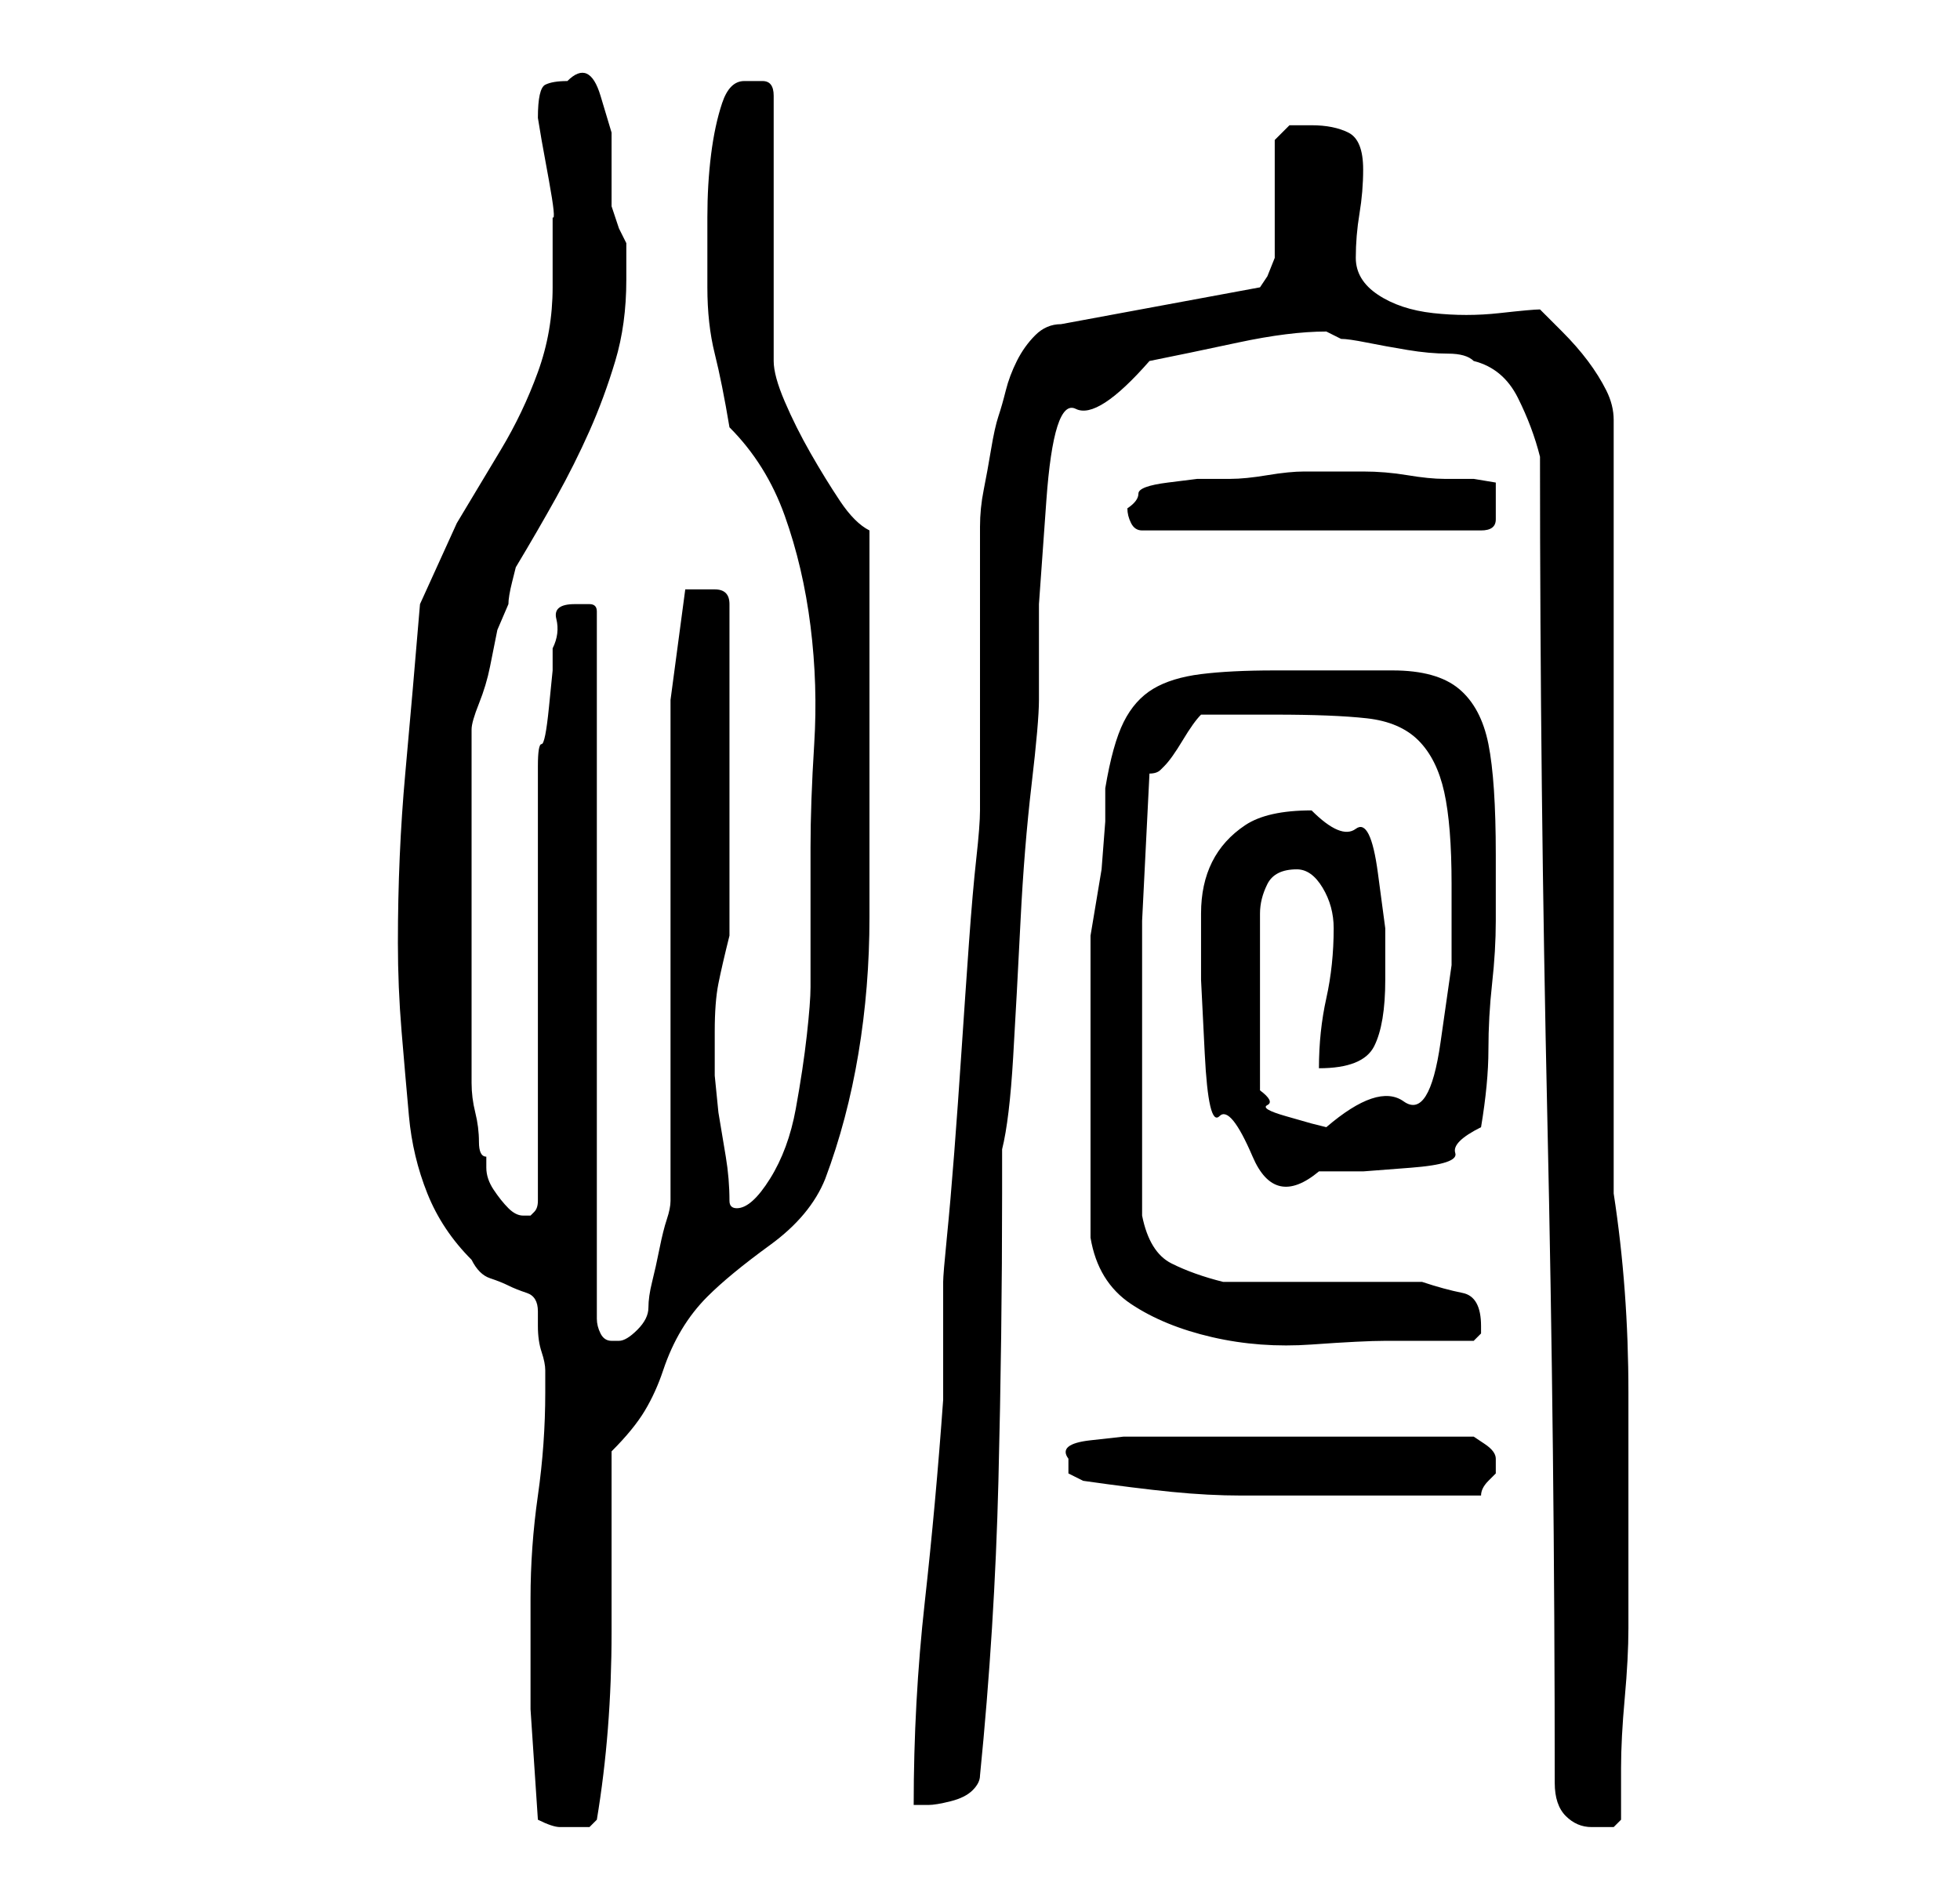 <?xml version="1.0" standalone="no"?>
<!DOCTYPE svg PUBLIC "-//W3C//DTD SVG 1.1//EN" "http://www.w3.org/Graphics/SVG/1.1/DTD/svg11.dtd" >
<svg xmlns="http://www.w3.org/2000/svg" xmlns:xlink="http://www.w3.org/1999/xlink" version="1.1" viewBox="-10 0 266 256">
   <path fill="currentColor"
d="M63 247q2 1 3 1h2h2t1 -1q2 -12 2 -25.5v-24.5q3 -3 4.5 -5.5t2.5 -5.5t2.5 -5.5t3.5 -4.5q3 -3 8.5 -7t7.5 -9q3 -8 4.5 -17t1.5 -18.5v-18.5v-18v-8v-8q-2 -1 -4 -4t-4 -6.5t-3.5 -7t-1.5 -5.5v-36q0 -2 -1.5 -2h-2.5q-2 0 -3 3t-1.5 7t-0.5 8.5v6.5v1v2q0 5 1 9t2 10
q5 5 7.5 12t3.5 15t0.5 16t-0.5 14v19q0 2 -0.5 6.5t-1.5 10t-3.5 9.5t-4.5 4q-1 0 -1 -1q0 -3 -0.5 -6l-1 -6t-0.5 -5v-6q0 -4 0.5 -6.5t1.5 -6.5v-45q0 -2 -2 -2h-3h-1v0l-2 15v68q0 1 -0.5 2.5t-1 4t-1 4.5t-0.5 3.5t-1.5 3t-2.5 1.5h-1q-1 0 -1.5 -1t-0.5 -2v-96
q0 -1 -1 -1h-2q-3 0 -2.5 2t-0.5 4v3t-0.5 5t-1 5t-0.5 3v11.5v18.5v17.5v11.5q0 1 -0.5 1.5l-0.5 0.5h-1q-1 0 -2 -1t-2 -2.5t-1 -3v-1.5q-1 0 -1 -2t-0.5 -4t-0.5 -4v-3v-22v-23q0 -1 1 -3.5t1.5 -5l1 -5t1.5 -3.5q0 -1 0.5 -3l0.5 -2q3 -5 5.5 -9.5t4.5 -9t3.5 -9.5
t1.5 -11v-5l-1 -2t-1 -3v-4v-6t-1.5 -5t-4.5 -2q-2 0 -3 0.5t-1 4.5l0.5 3t1 5.5t0.5 5v3.5v6q0 6 -2 11.5t-5 10.5l-6 10t-5 11q-1 12 -2 23t-1 23q0 6 0.5 12t1 11.5t2.5 10.5t6 9q1 2 2.5 2.5t2.5 1t2.5 1t1.5 2.5v2q0 2 0.5 3.5t0.5 2.5v3q0 7 -1 14t-1 14v15t1 15z
M201 242q0 3 1.5 4.5t3.5 1.5h3t1 -1v-7q0 -4 0.5 -9.5t0.5 -9.5v-6v-26q0 -14 -2 -27v-105q0 -2 -1 -4t-2.5 -4t-3.5 -4l-3 -3q-1 0 -5.5 0.5t-9 0t-7.5 -2.5t-3 -5t0.5 -6t0.5 -6q0 -4 -2 -5t-5 -1h-3t-2 2v3v5v4.5v3.5t-1 2.5l-1 1.5l-27 5q-2 0 -3.5 1.5t-2.5 3.5
t-1.5 4t-1 3.5t-1 4.5t-1 5.5t-0.5 5v2.5v7v11v12v6q0 2 -0.5 6.5t-1 11.5t-1 14.5t-1 14t-1 11.5t-0.5 6v4v4v5v3q-1 14 -2.5 27.5t-1.5 27.5h2q1 0 3 -0.5t3 -1.5t1 -2q2 -20 2.5 -40t0.5 -39v-6q1 -4 1.5 -12.5t1 -18.5t1.5 -18.5t1 -11.5v-13t1 -14t4 -12.5t10 -6.5
q5 -1 12 -2.5t12 -1.5l1 0.5l1 0.5q1 0 3.5 0.5t5.5 1t5.5 0.5t3.5 1q4 1 6 5t3 8q0 45 1 90t1 90zM137 201q7 1 12 1.5t9.5 0.5h9h10.5h2h4h4.5h2.5q0 -1 1 -2l1 -1v-1v-1q0 -1 -1.5 -2l-1.5 -1h-21h-21h-2h-3.5t-4.5 0.5t-3 2.5v1v1l1 0.5zM138 168q1 6 5.5 9t11 4.5
t13.5 1t10 -0.5h12l0.5 -0.5l0.5 -0.5v-1q0 -4 -2.5 -4.5t-5.5 -1.5h-27q-4 -1 -7 -2.5t-4 -6.5v-4v-6v-6v-5v-19t1 -20q1 0 1.5 -0.5l0.5 -0.5q1 -1 2.5 -3.5t2.5 -3.5h10q8 0 12.5 0.5t7 3t3.5 7t1 12.5v11t-1.5 10.5t-5 8t-10.5 3.5l-2 -0.5t-3.5 -1t-2.5 -1.5t-1 -2v-24
q0 -2 1 -4t4 -2q2 0 3.5 2.5t1.5 5.5q0 5 -1 9.5t-1 9.5q6 0 7.5 -3t1.5 -9v-7t-1 -7.5t-3 -6t-6 -2.5q-6 0 -9 2t-4.5 5t-1.5 7v9t0.5 10t2 8.5t4.5 5.5t9 2h6t6.5 -0.5t6 -2t3.5 -3.5q1 -6 1 -10.5t0.5 -9t0.5 -8.5v-9q0 -10 -1 -15t-4 -7.5t-9 -2.5h-16q-6 0 -10 0.5
t-6.5 2t-4 4.5t-2.5 9v4.5t-0.5 6.5l-1 6l-0.5 3v3v6v7v5v4v6v6v4zM143 69q0 1 0.5 2t1.5 1h46q2 0 2 -1.5v-2.5v-2.5t-3 -0.5h-4q-2 0 -5 -0.5t-6 -0.5h-3h-5q-2 0 -5 0.5t-5 0.5h-2h-2.5t-4 0.5t-4 1.5t-1.5 2z" />
</svg>
